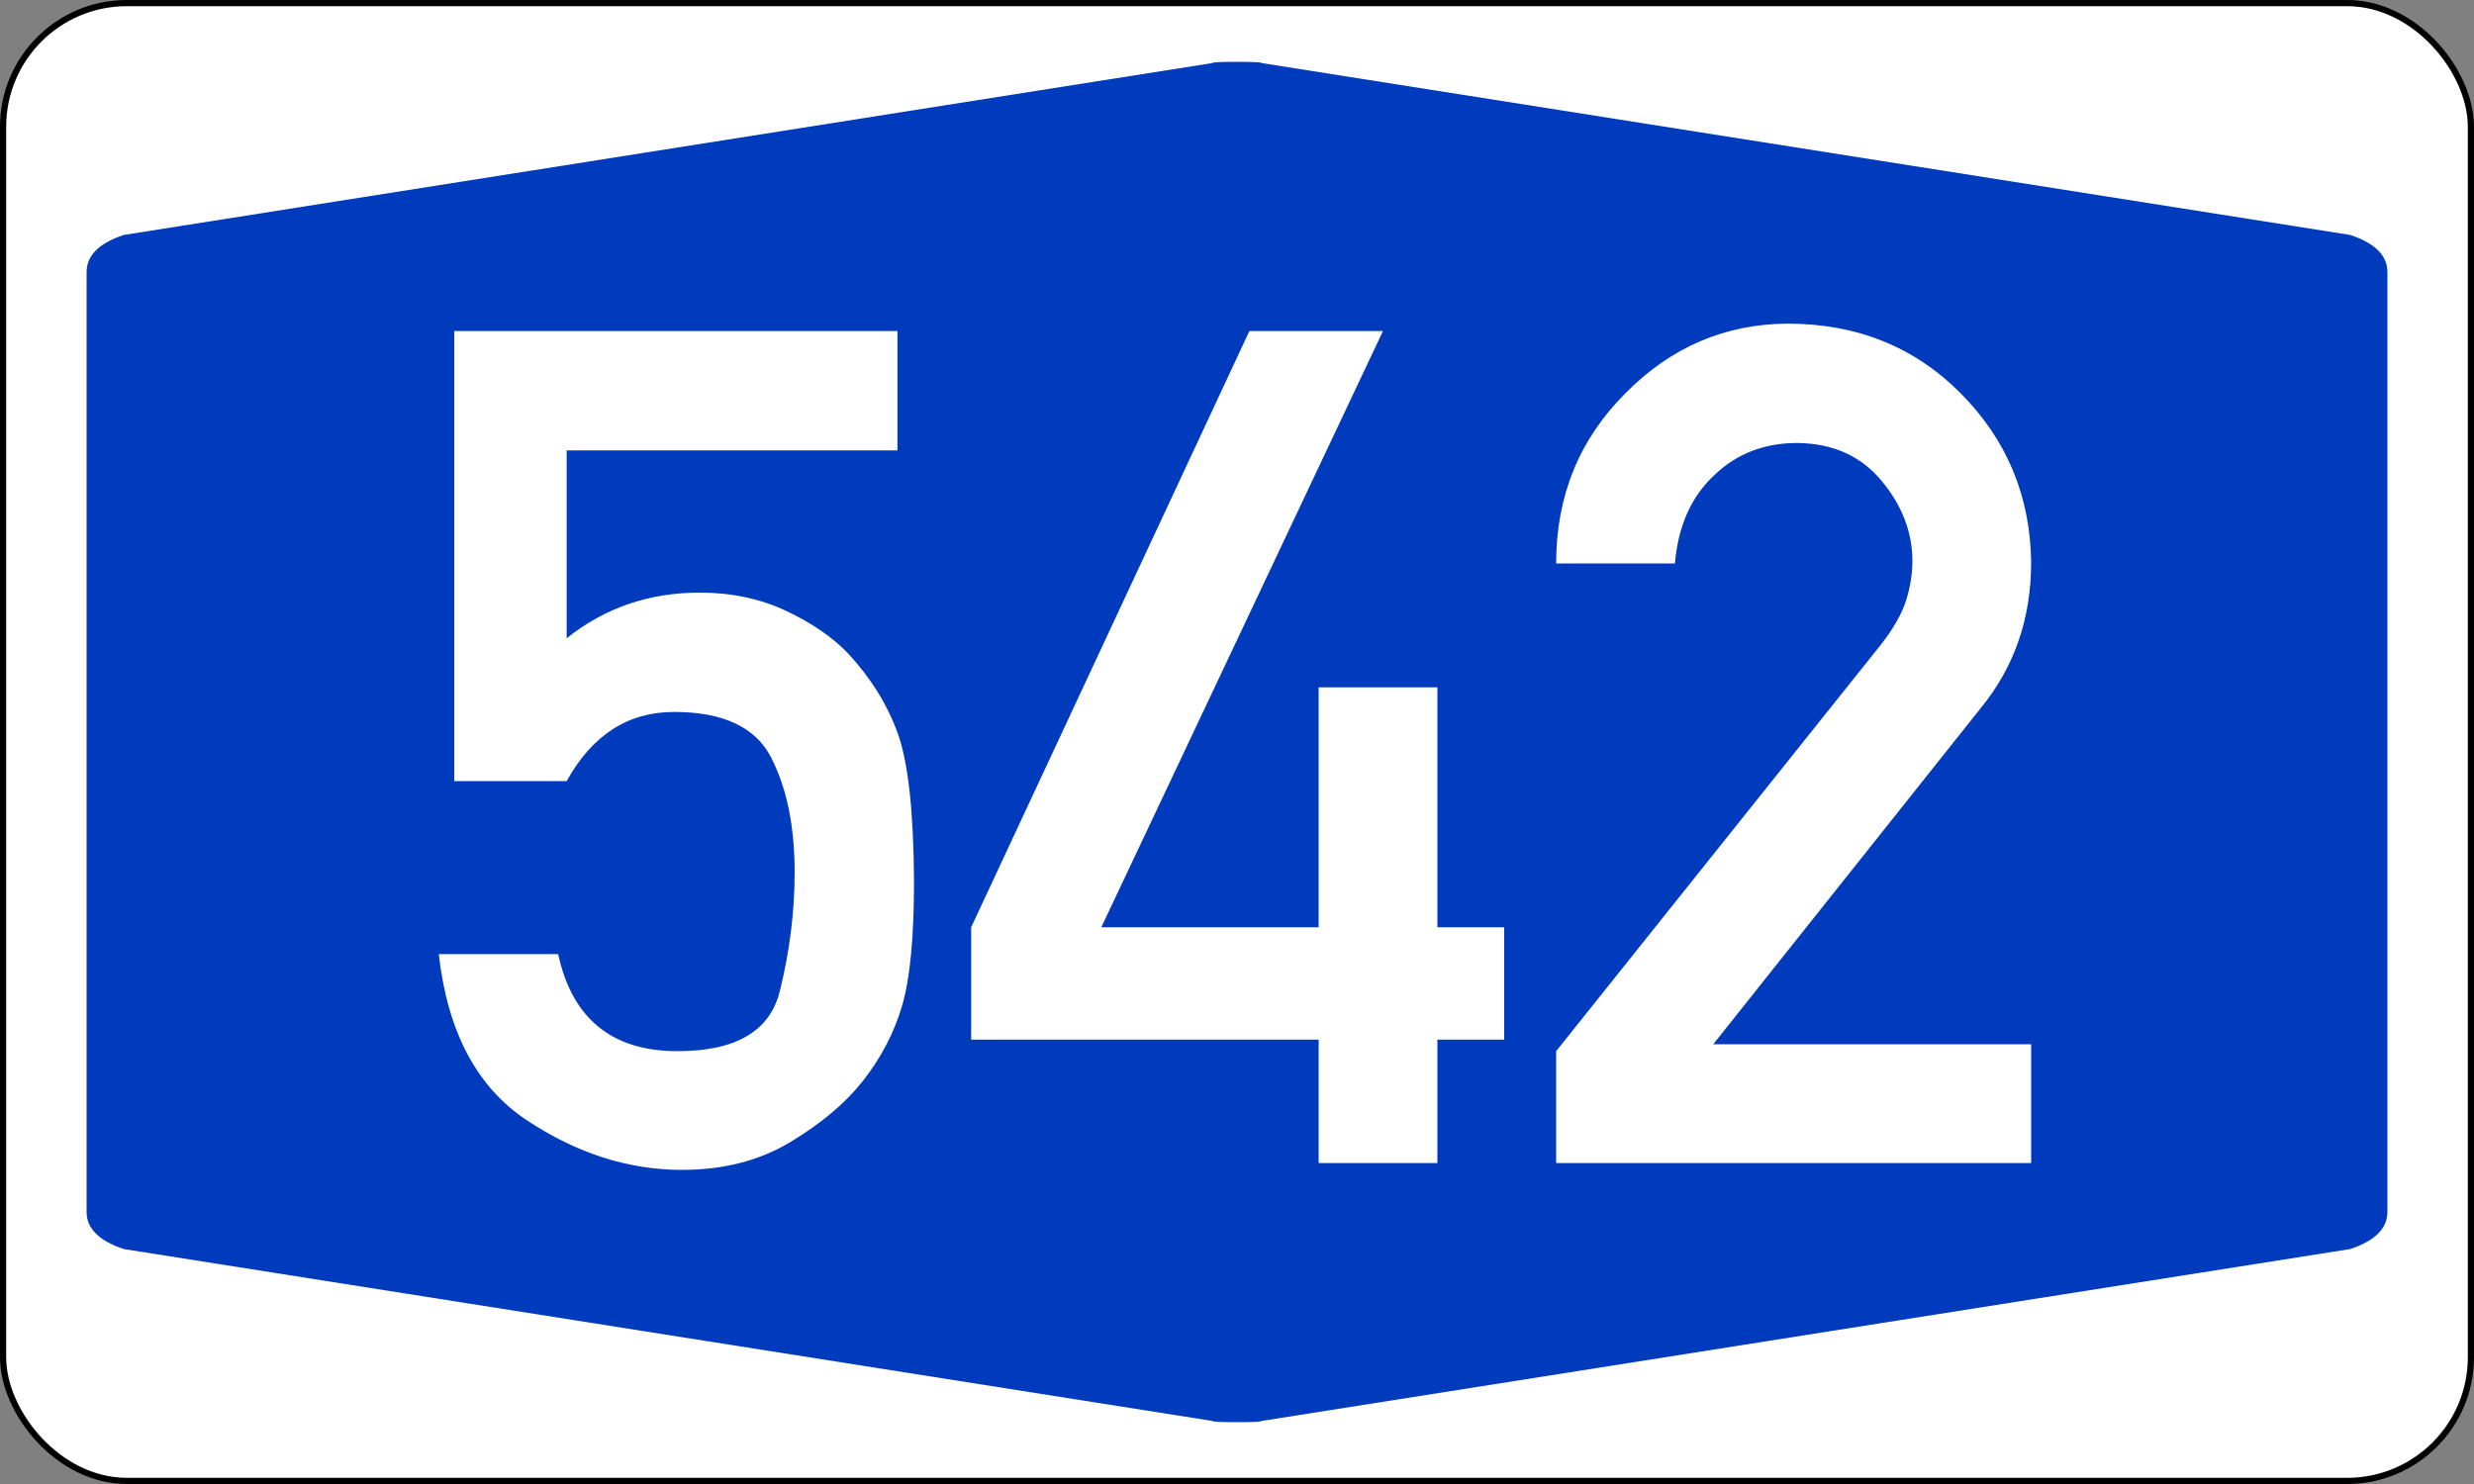 <?xml version="1.0" encoding="UTF-8" standalone="no"?>
<!DOCTYPE svg PUBLIC "-//W3C//DTD SVG 1.1//EN" "http://www.w3.org/Graphics/SVG/1.1/DTD/svg11.dtd">
<svg xmlns:svg="http://www.w3.org/2000/svg" xmlns="http://www.w3.org/2000/svg" version="1.1" width="400px" height="240px" viewBox="0 0 200 120">
	<rect x="0" y="0" width="200" height="120" fill="#808080" stroke="none"/>
	<defs/>
	<rect id="border" style="fill :#FFFFFF; fill-rule :evenodd; stroke :#000000; stroke-width :0.50;" x="0.25" y="0.25" rx="10" ry="10" width="199.5" height="119.5"/>
    <path id="blueback" style="fill :#003ABD; fill-rule :evenodd; stroke :none;" d="M 7,60 7,22 Q 7,20 10,19 L 98,5.1 Q 98,5 100,5 102,5 102,5.1 L 190,19 Q 193,20 193,22 L 193,98 Q 193,100 190,101 L 102,114.9 Q 102,115 100,115 98,115 98,114.9 L 10,101 Q 7,100 7,98"/>
    <path id="number542" style="fill :#FFFFFF; fill-rule :evenodd; stroke :none;" d="M 36.72,63.16 V 26.77 H 72.55 V 36.42 H 45.81 V 51.61 Q 50.43,47.92 56.57,47.92 60.4,47.92 63.54,49.39 66.68,50.87 68.58,52.86 71.35,55.86 72.6,59.37 73.84,62.88 73.89,71.28 73.89,78.07 72.92,81.35 71.95,84.63 69.73,87.44 67.65,90.08 63.91,92.34 60.17,94.6 55.14,94.6 48.63,94.6 42.58,90.58 36.53,86.57 35.47,77.15 H 45.12 Q 46.83,85 54.77,85 61.84,85 63.04,80.15 64.24,75.3 64.24,70.54 64.24,64.96 62.34,61.26 60.45,57.57 54.49,57.57 48.91,57.57 45.81,63.16 H 36.72 z M 78.51,84.07 V 74.98 L 101,26.77 H 111.8 L 89.03,74.98 H 106.6 V 55.58 H 116.2 V 74.98 H 121.6 V 84.07 H 116.2 V 94.05 H 106.6 V 84.07 H 78.51 z M 125.8,94.05 V 85 L 152.1,52.07 Q 153.6,50.13 154.1,48.52 154.6,46.9 154.6,45.38 154.6,41.87 152.1,38.87 149.6,35.87 145.3,35.82 141.3,35.82 138.6,38.41 135.8,40.99 135.4,45.56 H 125.8 Q 125.8,37.39 131.4,31.8 136.9,26.22 144.5,26.17 152.9,26.17 158.5,31.8 164.1,37.44 164.2,45.47 164.2,52.3 160.1,57.29 L 138.5,84.44 H 164.2 V 94.05 H 125.8 z"/>
</svg>